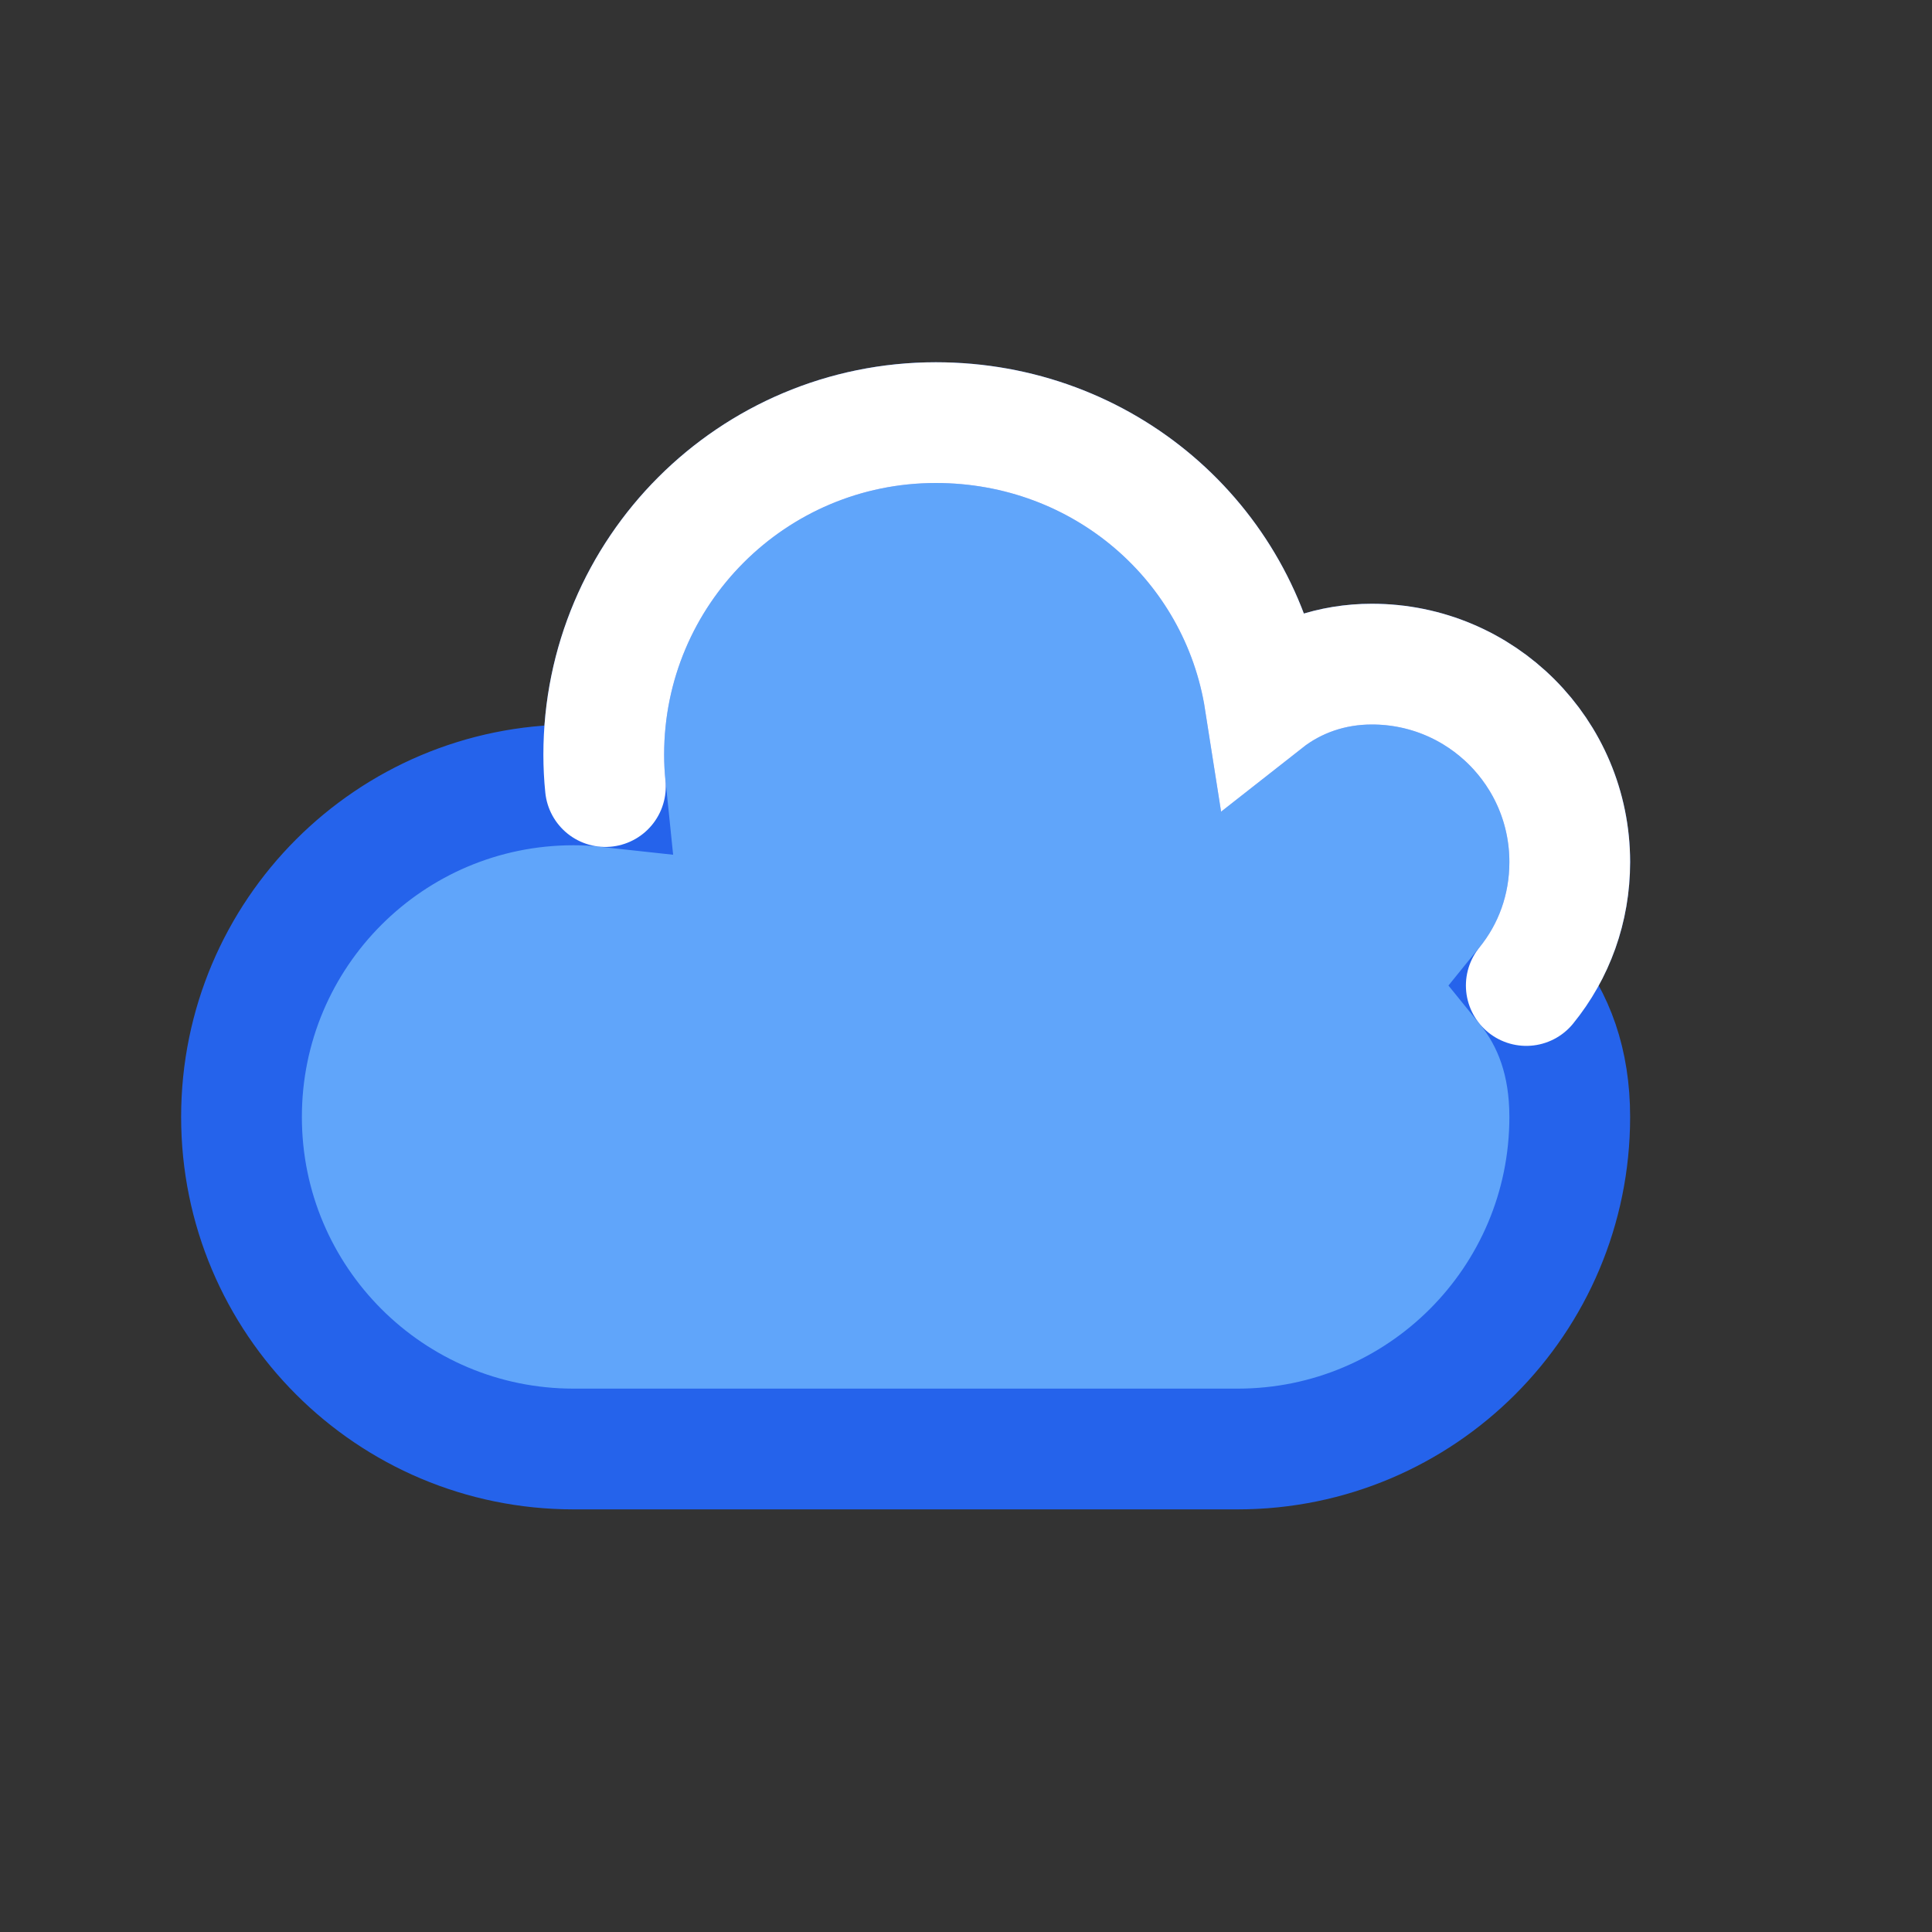 <?xml version="1.0" encoding="UTF-8"?>
<svg width="32" height="32" viewBox="0 0 32 32" fill="none" xmlns="http://www.w3.org/2000/svg">
  <rect x="0" y="0" width="32" height="32" fill="#333333" stroke="none"/>
  <path d="M26 18.5C26 21.538 23.538 24 20.5 24H9.5C6.462 24 4 21.538 4 18.5C4 15.462 6.462 13 9.5 13C9.678 13 9.854 13.009 10.027 13.028C10.009 12.854 10 12.678 10 12.5C10 9.462 12.462 7 15.5 7C18.273 7 20.538 8.978 20.949 11.603C21.449 11.21 22.064 11 22.722 11C24.534 11 26 12.466 26 14.278C26 15.048 25.74 15.757 25.28 16.323C25.74 16.888 26 17.597 26 18.5Z" fill="#60A5FA" stroke="#2563EB" stroke-width="2"/>
  <path d="M10.027 13.028C10.009 12.854 10 12.678 10 12.5C10 9.462 12.462 7 15.5 7C18.273 7 20.538 8.978 20.949 11.603C21.449 11.21 22.064 11 22.722 11C24.534 11 26 12.466 26 14.278C26 15.048 25.74 15.757 25.28 16.323" stroke="white" stroke-width="2" stroke-linecap="round"/>
</svg>

